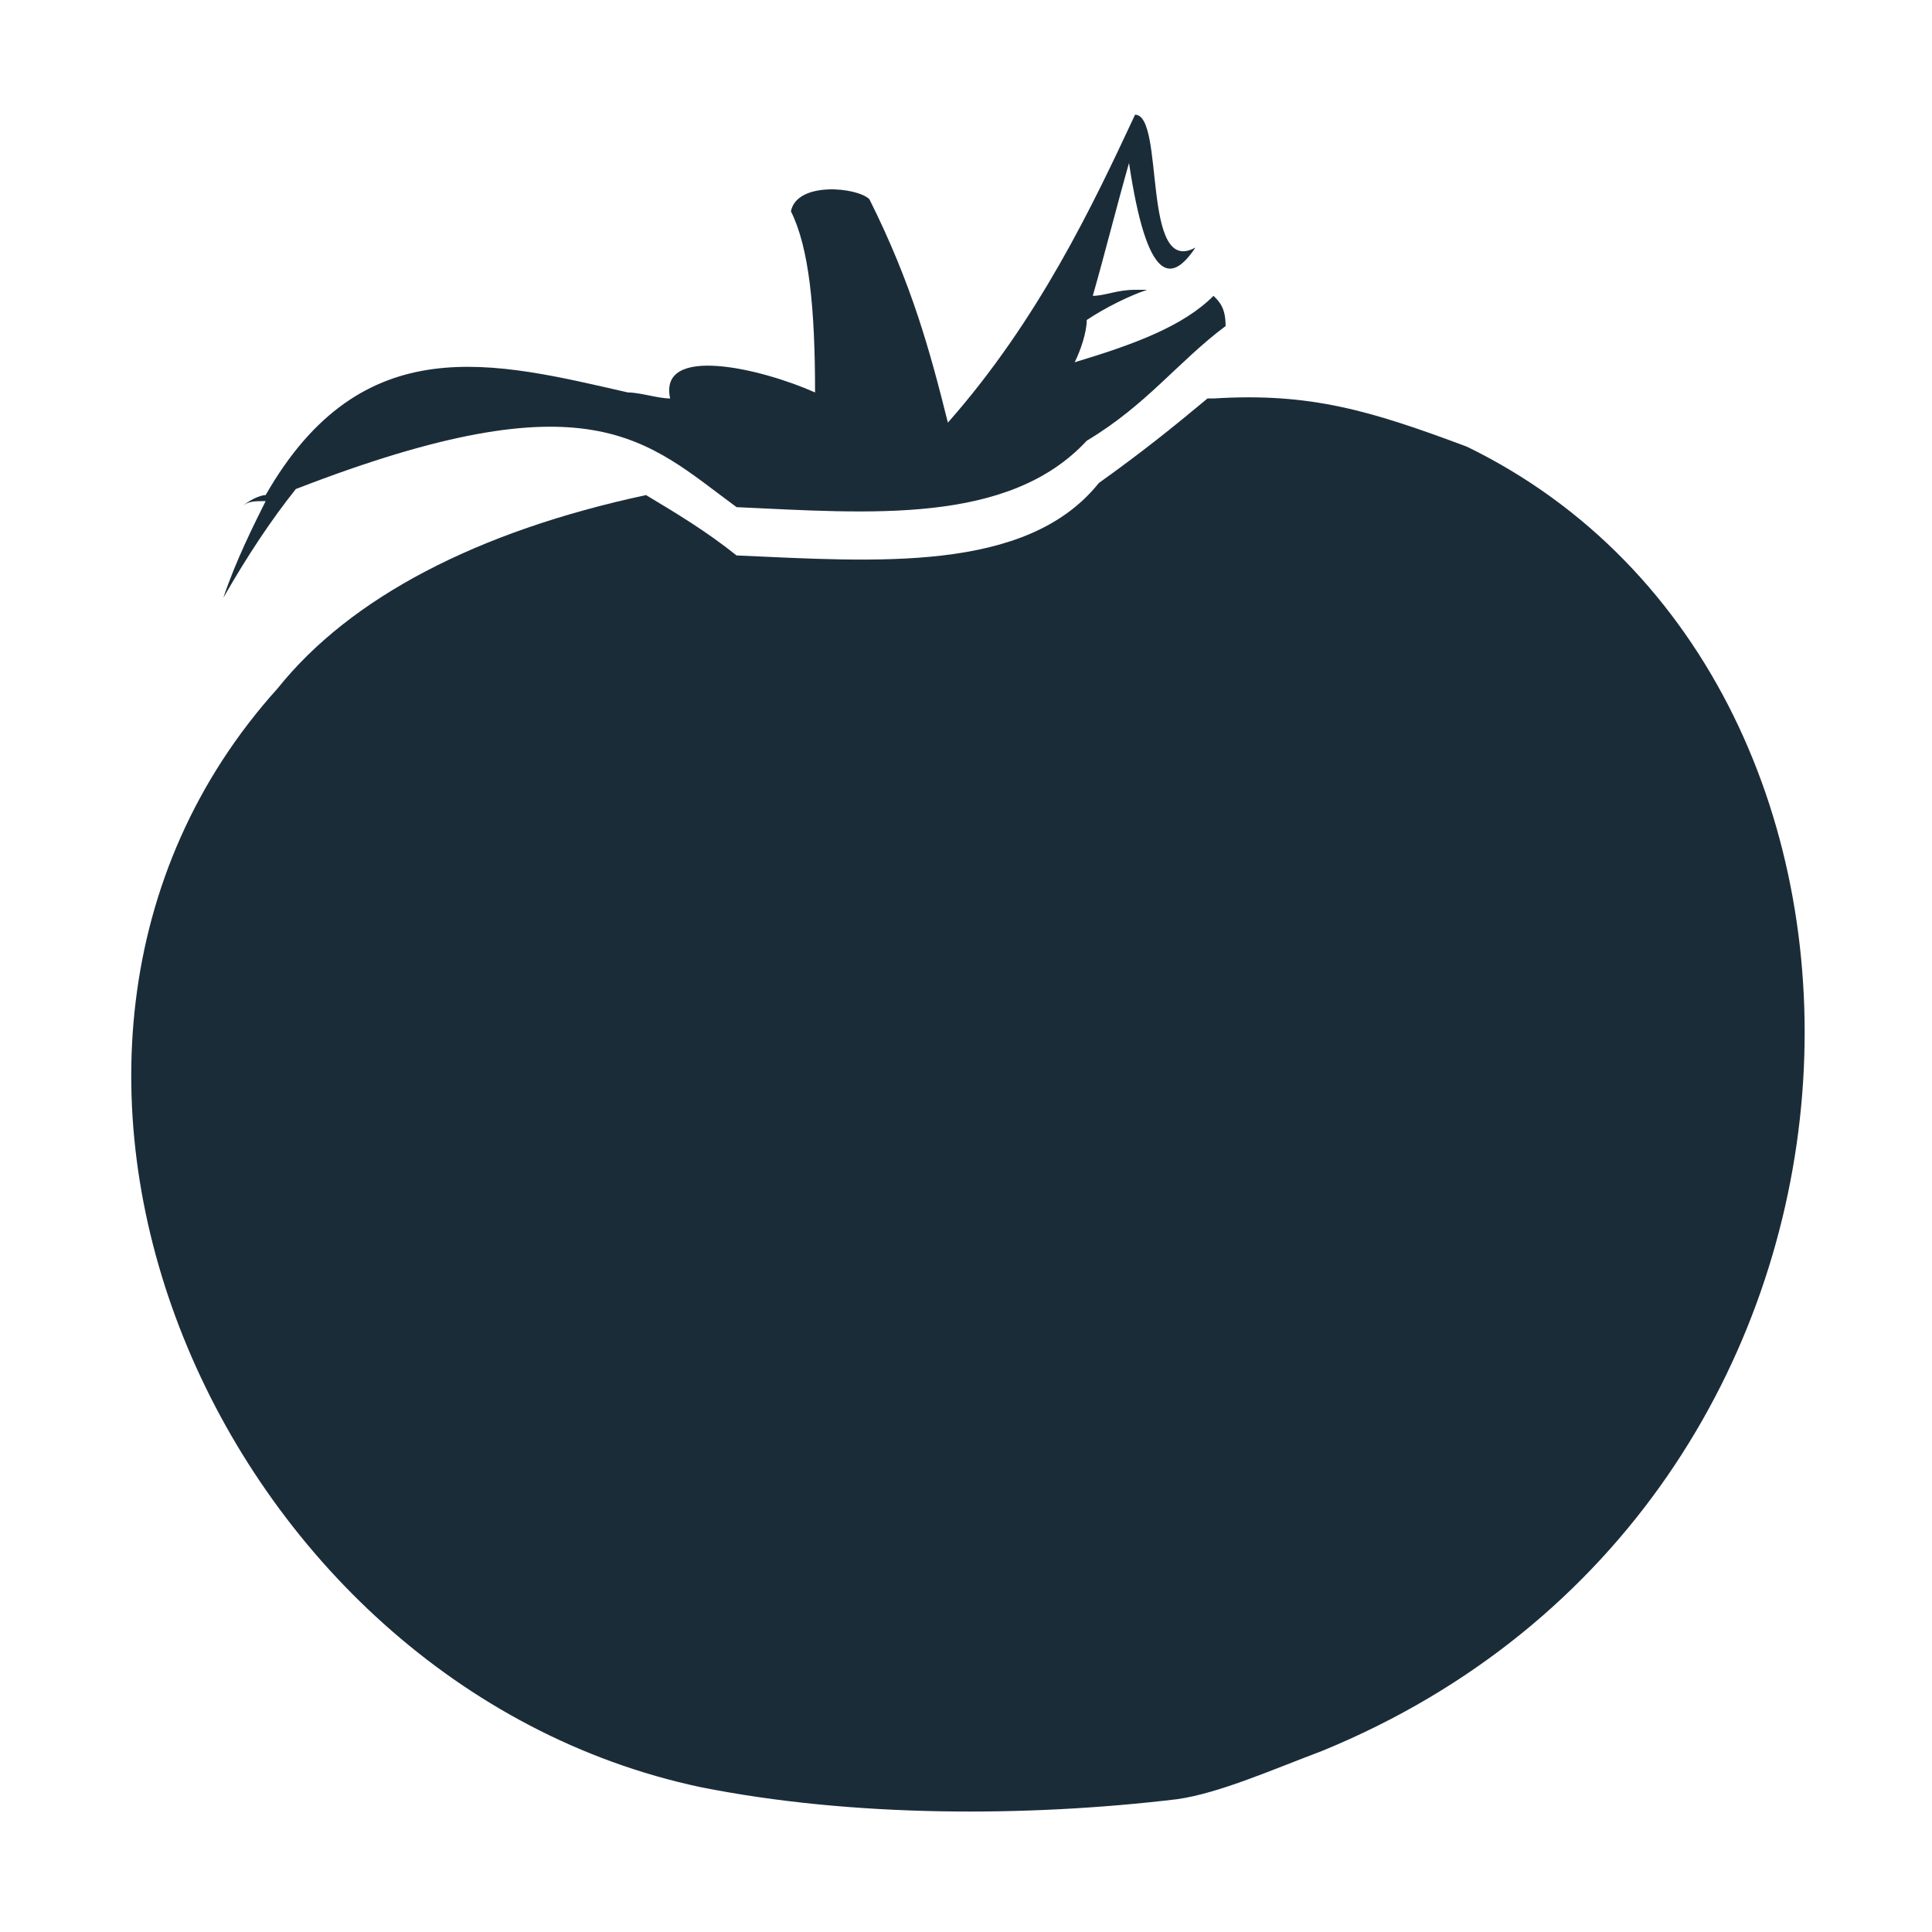 <?xml version="1.0" encoding="utf-8"?>
<!-- Generator: Adobe Illustrator 25.4.1, SVG Export Plug-In . SVG Version: 6.00 Build 0)  -->
<svg version="1.1" id="tomato" xmlns="http://www.w3.org/2000/svg" xmlns:xlink="http://www.w3.org/1999/xlink" x="0px" y="0px"
	 viewBox="0 0 32 32" style="enable-background:new 0 0 32 32;" xml:space="preserve">
<style type="text/css">
	.st0{fill:#1B2C39;}
</style>
<path class="st0" d="M10.7,8.2c0.5,0.3,1,0.6,1.5,1c2.3,0.1,4.8,0.3,6-1.2c0.7-0.5,1.2-0.9,1.8-1.4h0.1c1.6-0.1,2.6,0.2,4.2,0.8
	c8,3.9,7.6,17.5-2.4,21.6c-0.8,0.3-1.7,0.7-2.4,0.8c-2.5,0.3-5.4,0.3-7.9-0.2c-8-1.7-12.5-12.1-7-18.2C5.8,9.9,7.9,8.8,10.7,8.2
	L10.7,8.2z"/>
<path class="st0" d="M20.1,4.9c-0.5,0.5-1.3,0.8-2.3,1.1C17.9,5.8,18,5.5,18,5.3l0,0c0.3-0.2,0.7-0.4,1-0.5c-0.1,0-0.2,0-0.2,0
	c-0.3,0-0.5,0.1-0.7,0.1c0.2-0.7,0.4-1.5,0.6-2.2c0.3,2,0.7,2,1.1,1.4c-0.9,0.5-0.5-2.2-1-2.2l0,0l0,0c-0.7,1.5-1.6,3.4-3.1,5.1l0,0
	l0,0c-0.3-1.2-0.6-2.3-1.3-3.7c-0.2-0.2-1.2-0.3-1.3,0.2c0.3,0.6,0.4,1.6,0.4,3c-0.9-0.4-2.6-0.8-2.4,0.1c-0.2,0-0.5-0.1-0.7-0.1
	C8.2,6,6,5.4,4.4,8.2C4.3,8.2,4.1,8.3,4,8.4c0.1-0.1,0.2-0.1,0.4-0.1c-0.2,0.4-0.5,1-0.7,1.6c0.4-0.7,0.8-1.3,1.2-1.8
	c4.9-1.9,5.8-0.8,7.3,0.3c2.2,0.1,4.5,0.3,5.8-1.1c1-0.6,1.5-1.3,2.3-1.9C20.3,5.1,20.2,5,20.1,4.9z"/>
</svg>
